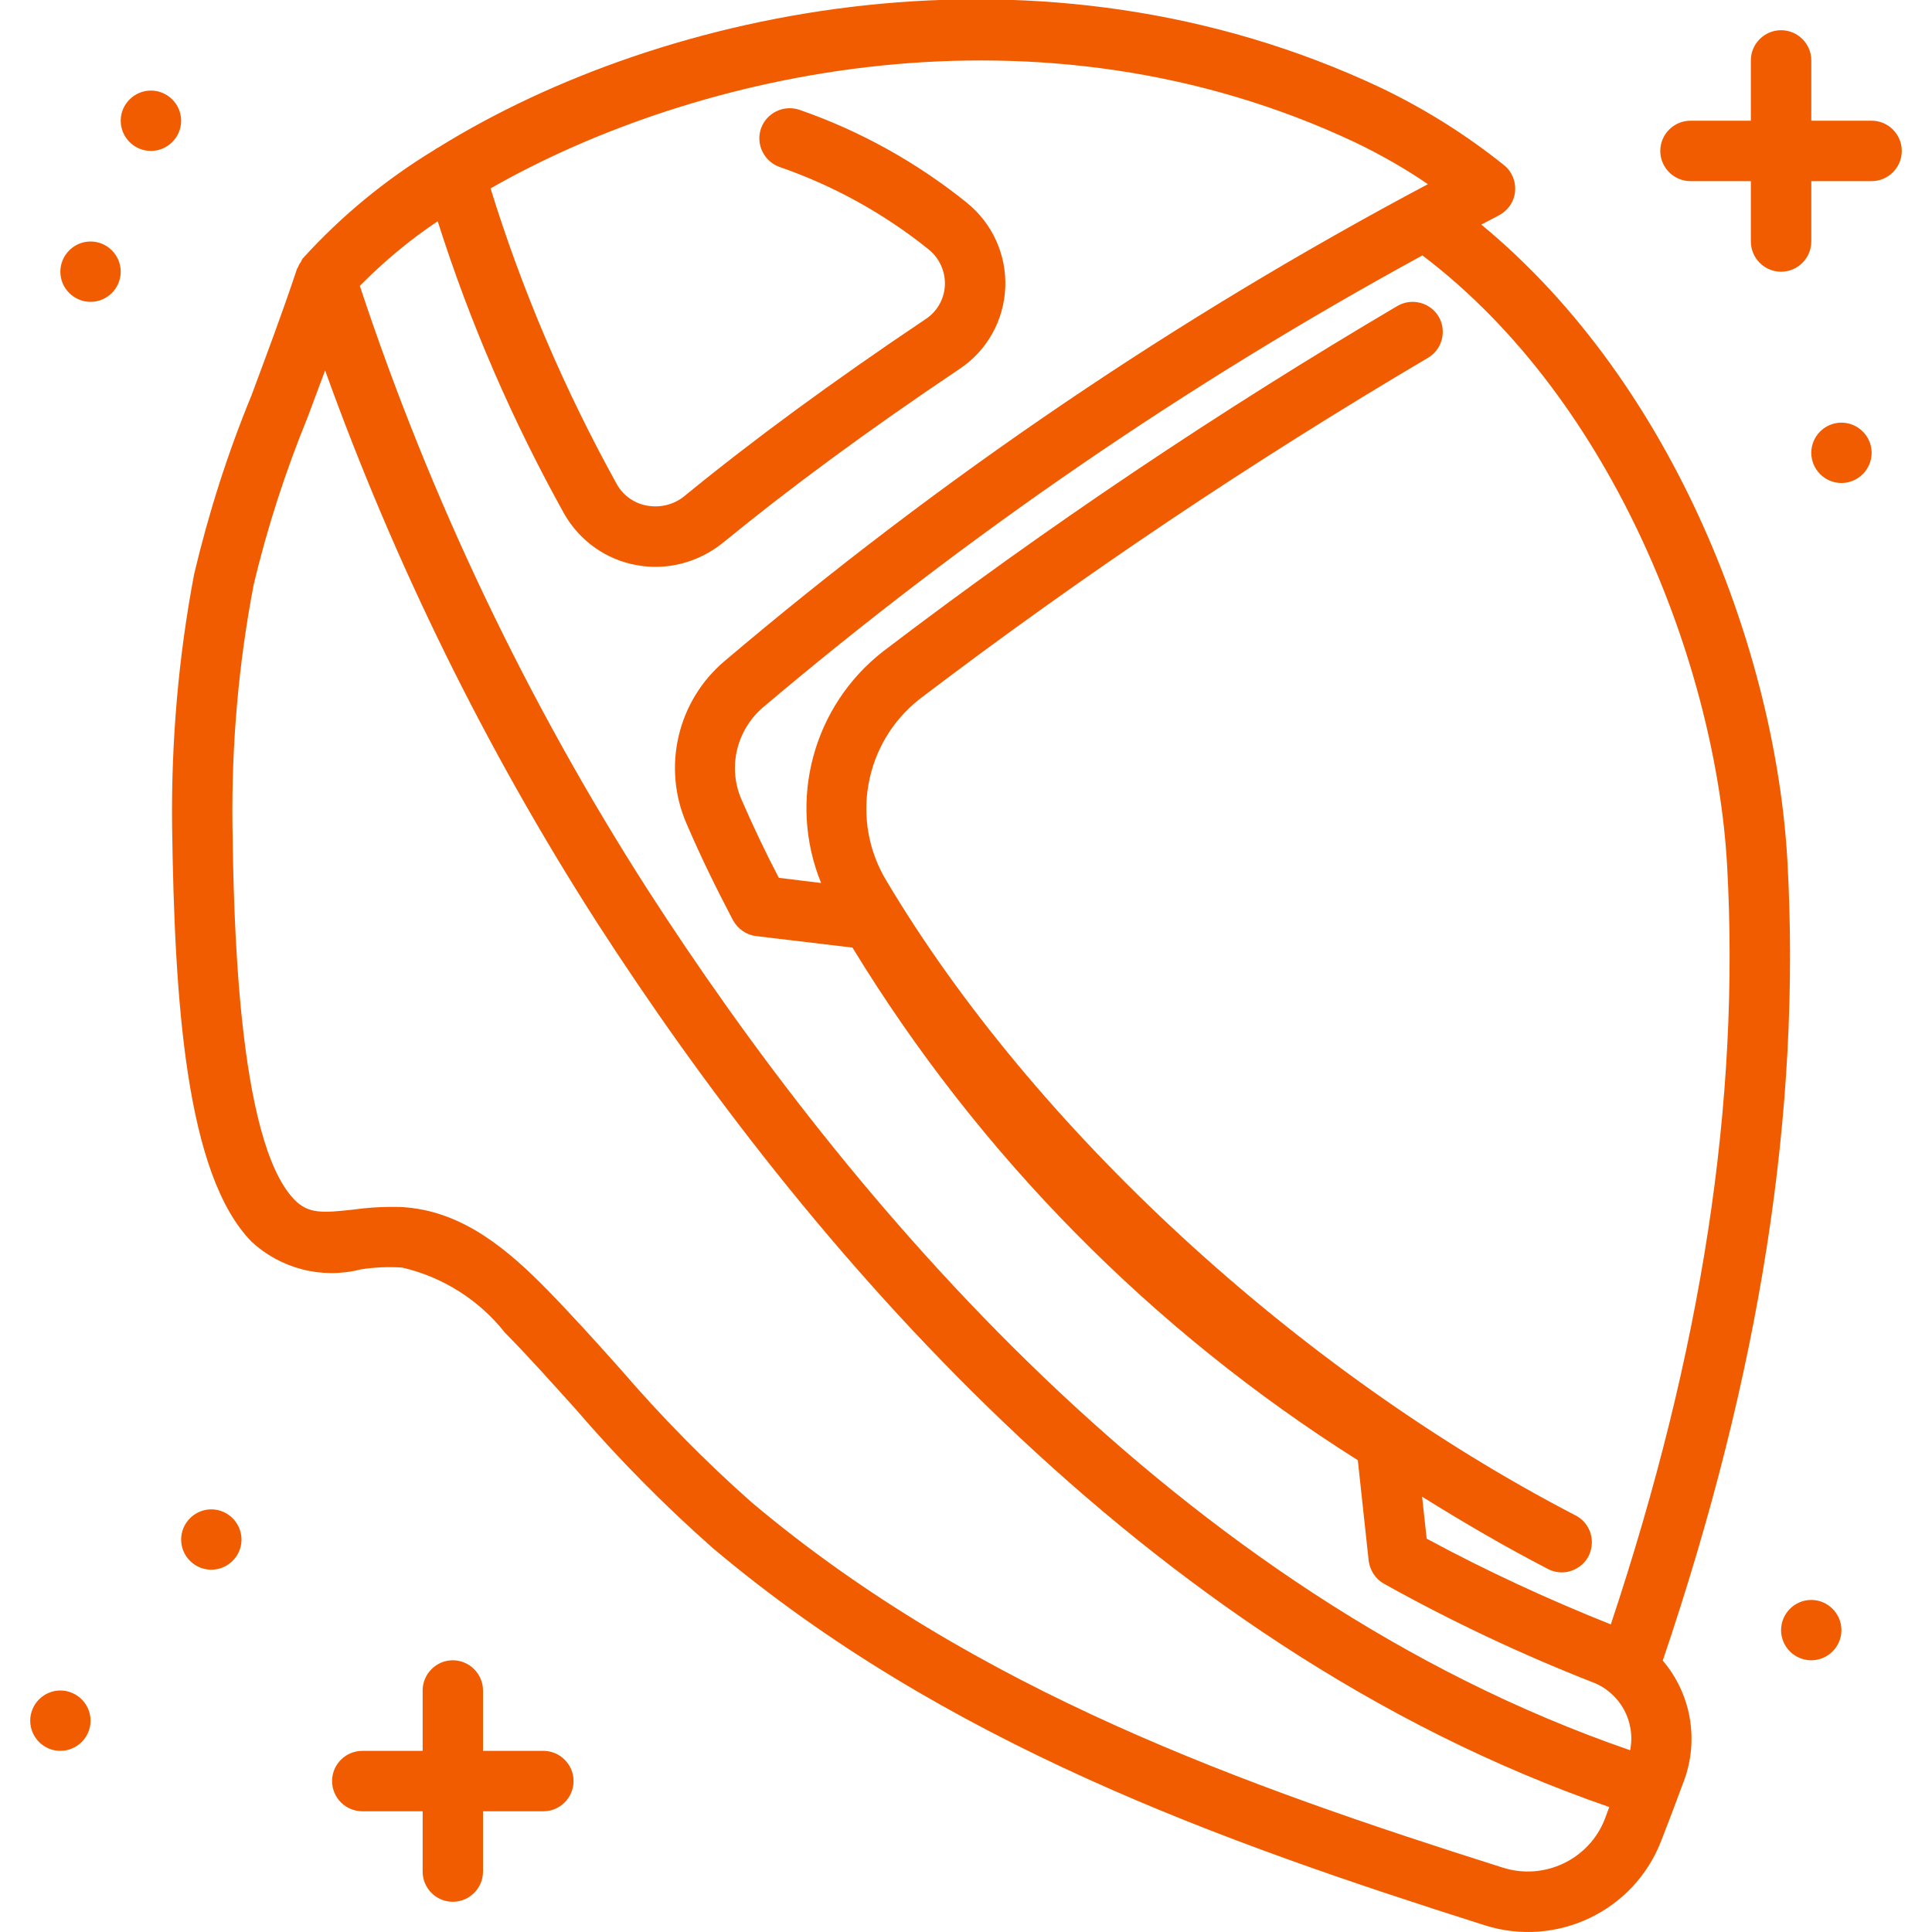<?xml version="1.0" encoding="UTF-8"?>
<svg xmlns="http://www.w3.org/2000/svg" xmlns:xlink="http://www.w3.org/1999/xlink" width="25px" height="25px" viewBox="0 0 25 25" version="1.1">
<g id="surface1">
<path style=" stroke:none;fill-rule:nonzero;fill:rgb(94.902%,36.078%,0%);fill-opacity:1;" d="M 23.129 11.141 C 22.98 8.48 21.695 4.992 19.168 2.906 C 19.242 2.867 19.32 2.828 19.391 2.789 C 19.512 2.727 19.594 2.609 19.605 2.477 C 19.617 2.344 19.562 2.215 19.457 2.133 C 18.969 1.742 18.438 1.41 17.871 1.137 C 13.473 -0.938 8.586 0.102 5.676 1.906 C 5.652 1.918 5.633 1.93 5.613 1.945 C 4.984 2.328 4.414 2.797 3.918 3.344 C 3.91 3.355 3.902 3.367 3.898 3.383 C 3.883 3.402 3.867 3.426 3.859 3.453 C 3.855 3.461 3.848 3.469 3.844 3.477 C 3.648 4.066 3.445 4.602 3.254 5.117 C 2.945 5.867 2.699 6.641 2.512 7.43 C 2.309 8.5 2.215 9.594 2.227 10.684 C 2.258 12.969 2.406 15.199 3.254 16.066 C 3.633 16.418 4.164 16.555 4.668 16.426 C 4.844 16.398 5.023 16.391 5.203 16.402 C 5.727 16.523 6.199 16.82 6.535 17.246 C 6.848 17.562 7.152 17.906 7.449 18.234 C 8 18.875 8.594 19.477 9.227 20.035 C 12.23 22.566 15.809 23.832 19.215 24.914 C 20.145 25.207 21.145 24.73 21.496 23.82 C 21.594 23.57 21.691 23.312 21.789 23.047 C 21.988 22.516 21.883 21.918 21.516 21.488 C 22.777 17.766 23.309 14.375 23.129 11.141 Z M 22.348 11.184 C 22.52 14.254 22.023 17.477 20.844 21.02 C 20.031 20.695 19.234 20.328 18.461 19.91 L 18.402 19.367 C 18.934 19.699 19.477 20.016 20.02 20.297 C 20.145 20.367 20.297 20.363 20.418 20.285 C 20.539 20.211 20.605 20.078 20.598 19.934 C 20.59 19.793 20.508 19.668 20.379 19.605 C 16.789 17.742 13.375 14.598 11.469 11.395 C 11 10.617 11.184 9.609 11.898 9.047 C 14.004 7.445 16.203 5.973 18.48 4.629 C 18.664 4.52 18.723 4.281 18.617 4.098 C 18.508 3.914 18.27 3.852 18.086 3.957 C 15.781 5.316 13.555 6.809 11.426 8.43 C 10.52 9.137 10.191 10.359 10.625 11.426 L 10.078 11.359 C 9.902 11.023 9.742 10.684 9.594 10.344 C 9.414 9.93 9.531 9.445 9.875 9.152 C 12.516 6.918 15.371 4.961 18.406 3.305 C 20.914 5.203 22.207 8.688 22.348 11.188 Z M 5.664 2.863 C 6.082 4.18 6.633 5.449 7.305 6.656 C 7.504 7 7.844 7.242 8.234 7.312 C 8.633 7.387 9.043 7.277 9.359 7.02 C 10.219 6.316 11.219 5.578 12.418 4.773 C 12.77 4.539 12.988 4.152 13.008 3.727 C 13.027 3.301 12.844 2.891 12.508 2.621 C 11.863 2.102 11.133 1.695 10.348 1.422 C 10.145 1.352 9.922 1.457 9.848 1.66 C 9.777 1.863 9.883 2.086 10.086 2.16 C 10.785 2.402 11.438 2.762 12.016 3.227 C 12.156 3.34 12.234 3.512 12.227 3.691 C 12.219 3.867 12.129 4.027 11.984 4.125 C 10.762 4.945 9.742 5.695 8.863 6.414 C 8.73 6.527 8.551 6.574 8.375 6.543 C 8.211 6.516 8.066 6.414 7.984 6.27 C 7.309 5.051 6.758 3.766 6.348 2.438 C 9 0.922 13.445 -0.086 17.539 1.844 C 17.863 2 18.18 2.18 18.477 2.383 C 15.23 4.109 12.18 6.176 9.375 8.555 C 8.766 9.07 8.566 9.926 8.883 10.656 C 9.062 11.074 9.266 11.492 9.484 11.906 C 9.547 12.02 9.656 12.098 9.785 12.113 L 11.031 12.262 C 12.668 14.945 14.906 17.215 17.57 18.895 L 17.711 20.199 C 17.727 20.32 17.801 20.434 17.906 20.492 C 18.781 20.98 19.684 21.406 20.613 21.77 C 20.965 21.906 21.168 22.277 21.094 22.648 C 15.234 20.629 10.957 15.508 8.383 11.516 C 6.82 9.078 5.566 6.449 4.656 3.699 C 4.965 3.387 5.301 3.105 5.664 2.863 Z M 19.449 24.168 C 16.117 23.113 12.621 21.879 9.727 19.441 C 9.121 18.906 8.555 18.328 8.027 17.715 C 7.727 17.379 7.414 17.031 7.09 16.699 C 6.586 16.184 6.016 15.695 5.273 15.625 C 5.203 15.617 5.133 15.617 5.066 15.617 C 4.902 15.617 4.738 15.629 4.574 15.652 C 4.176 15.695 3.992 15.711 3.809 15.523 C 3.066 14.758 3.023 11.789 3.008 10.676 C 2.996 9.633 3.086 8.594 3.281 7.574 C 3.457 6.828 3.695 6.098 3.984 5.391 C 4.055 5.203 4.129 5 4.207 4.793 C 5.109 7.301 6.289 9.699 7.727 11.941 C 10.367 16.031 14.766 21.289 20.824 23.383 C 20.805 23.434 20.785 23.488 20.766 23.539 C 20.562 24.062 19.984 24.336 19.449 24.168 Z M 24.609 1.953 C 24.609 2.168 24.434 2.344 24.219 2.344 L 23.438 2.344 L 23.438 3.125 C 23.438 3.34 23.262 3.516 23.047 3.516 C 22.832 3.516 22.656 3.34 22.656 3.125 L 22.656 2.344 L 21.875 2.344 C 21.66 2.344 21.484 2.168 21.484 1.953 C 21.484 1.738 21.66 1.562 21.875 1.562 L 22.656 1.562 L 22.656 0.781 C 22.656 0.566 22.832 0.391 23.047 0.391 C 23.262 0.391 23.438 0.566 23.438 0.781 L 23.438 1.562 L 24.219 1.562 C 24.434 1.562 24.609 1.738 24.609 1.953 Z M 7.422 23.047 C 7.422 23.262 7.246 23.438 7.031 23.438 L 6.25 23.438 L 6.25 24.219 C 6.25 24.434 6.074 24.609 5.859 24.609 C 5.645 24.609 5.469 24.434 5.469 24.219 L 5.469 23.438 L 4.688 23.438 C 4.473 23.438 4.297 23.262 4.297 23.047 C 4.297 22.832 4.473 22.656 4.688 22.656 L 5.469 22.656 L 5.469 21.875 C 5.469 21.66 5.645 21.484 5.859 21.484 C 6.074 21.484 6.25 21.66 6.25 21.875 L 6.25 22.656 L 7.031 22.656 C 7.246 22.656 7.422 22.832 7.422 23.047 Z M 3.125 19.922 C 3.125 20.137 2.949 20.312 2.734 20.312 C 2.52 20.312 2.344 20.137 2.344 19.922 C 2.344 19.707 2.52 19.531 2.734 19.531 C 2.949 19.531 3.125 19.707 3.125 19.922 Z M 1.172 22.266 C 1.172 22.48 0.996 22.656 0.781 22.656 C 0.566 22.656 0.391 22.48 0.391 22.266 C 0.391 22.051 0.566 21.875 0.781 21.875 C 0.996 21.875 1.172 22.051 1.172 22.266 Z M 24.219 5.859 C 24.219 6.074 24.043 6.25 23.828 6.25 C 23.613 6.25 23.438 6.074 23.438 5.859 C 23.438 5.645 23.613 5.469 23.828 5.469 C 24.043 5.469 24.219 5.645 24.219 5.859 Z M 1.562 3.516 C 1.562 3.73 1.387 3.906 1.172 3.906 C 0.957 3.906 0.781 3.73 0.781 3.516 C 0.781 3.301 0.957 3.125 1.172 3.125 C 1.387 3.125 1.562 3.301 1.562 3.516 Z M 23.828 21.094 C 23.828 21.309 23.652 21.484 23.438 21.484 C 23.223 21.484 23.047 21.309 23.047 21.094 C 23.047 20.879 23.223 20.703 23.438 20.703 C 23.652 20.703 23.828 20.879 23.828 21.094 Z M 1.953 1.953 C 1.738 1.953 1.562 1.777 1.562 1.562 C 1.562 1.348 1.738 1.172 1.953 1.172 C 2.168 1.172 2.344 1.348 2.344 1.562 C 2.344 1.777 2.168 1.953 1.953 1.953 Z M 1.953 1.953 "/>
</g>
</svg>
